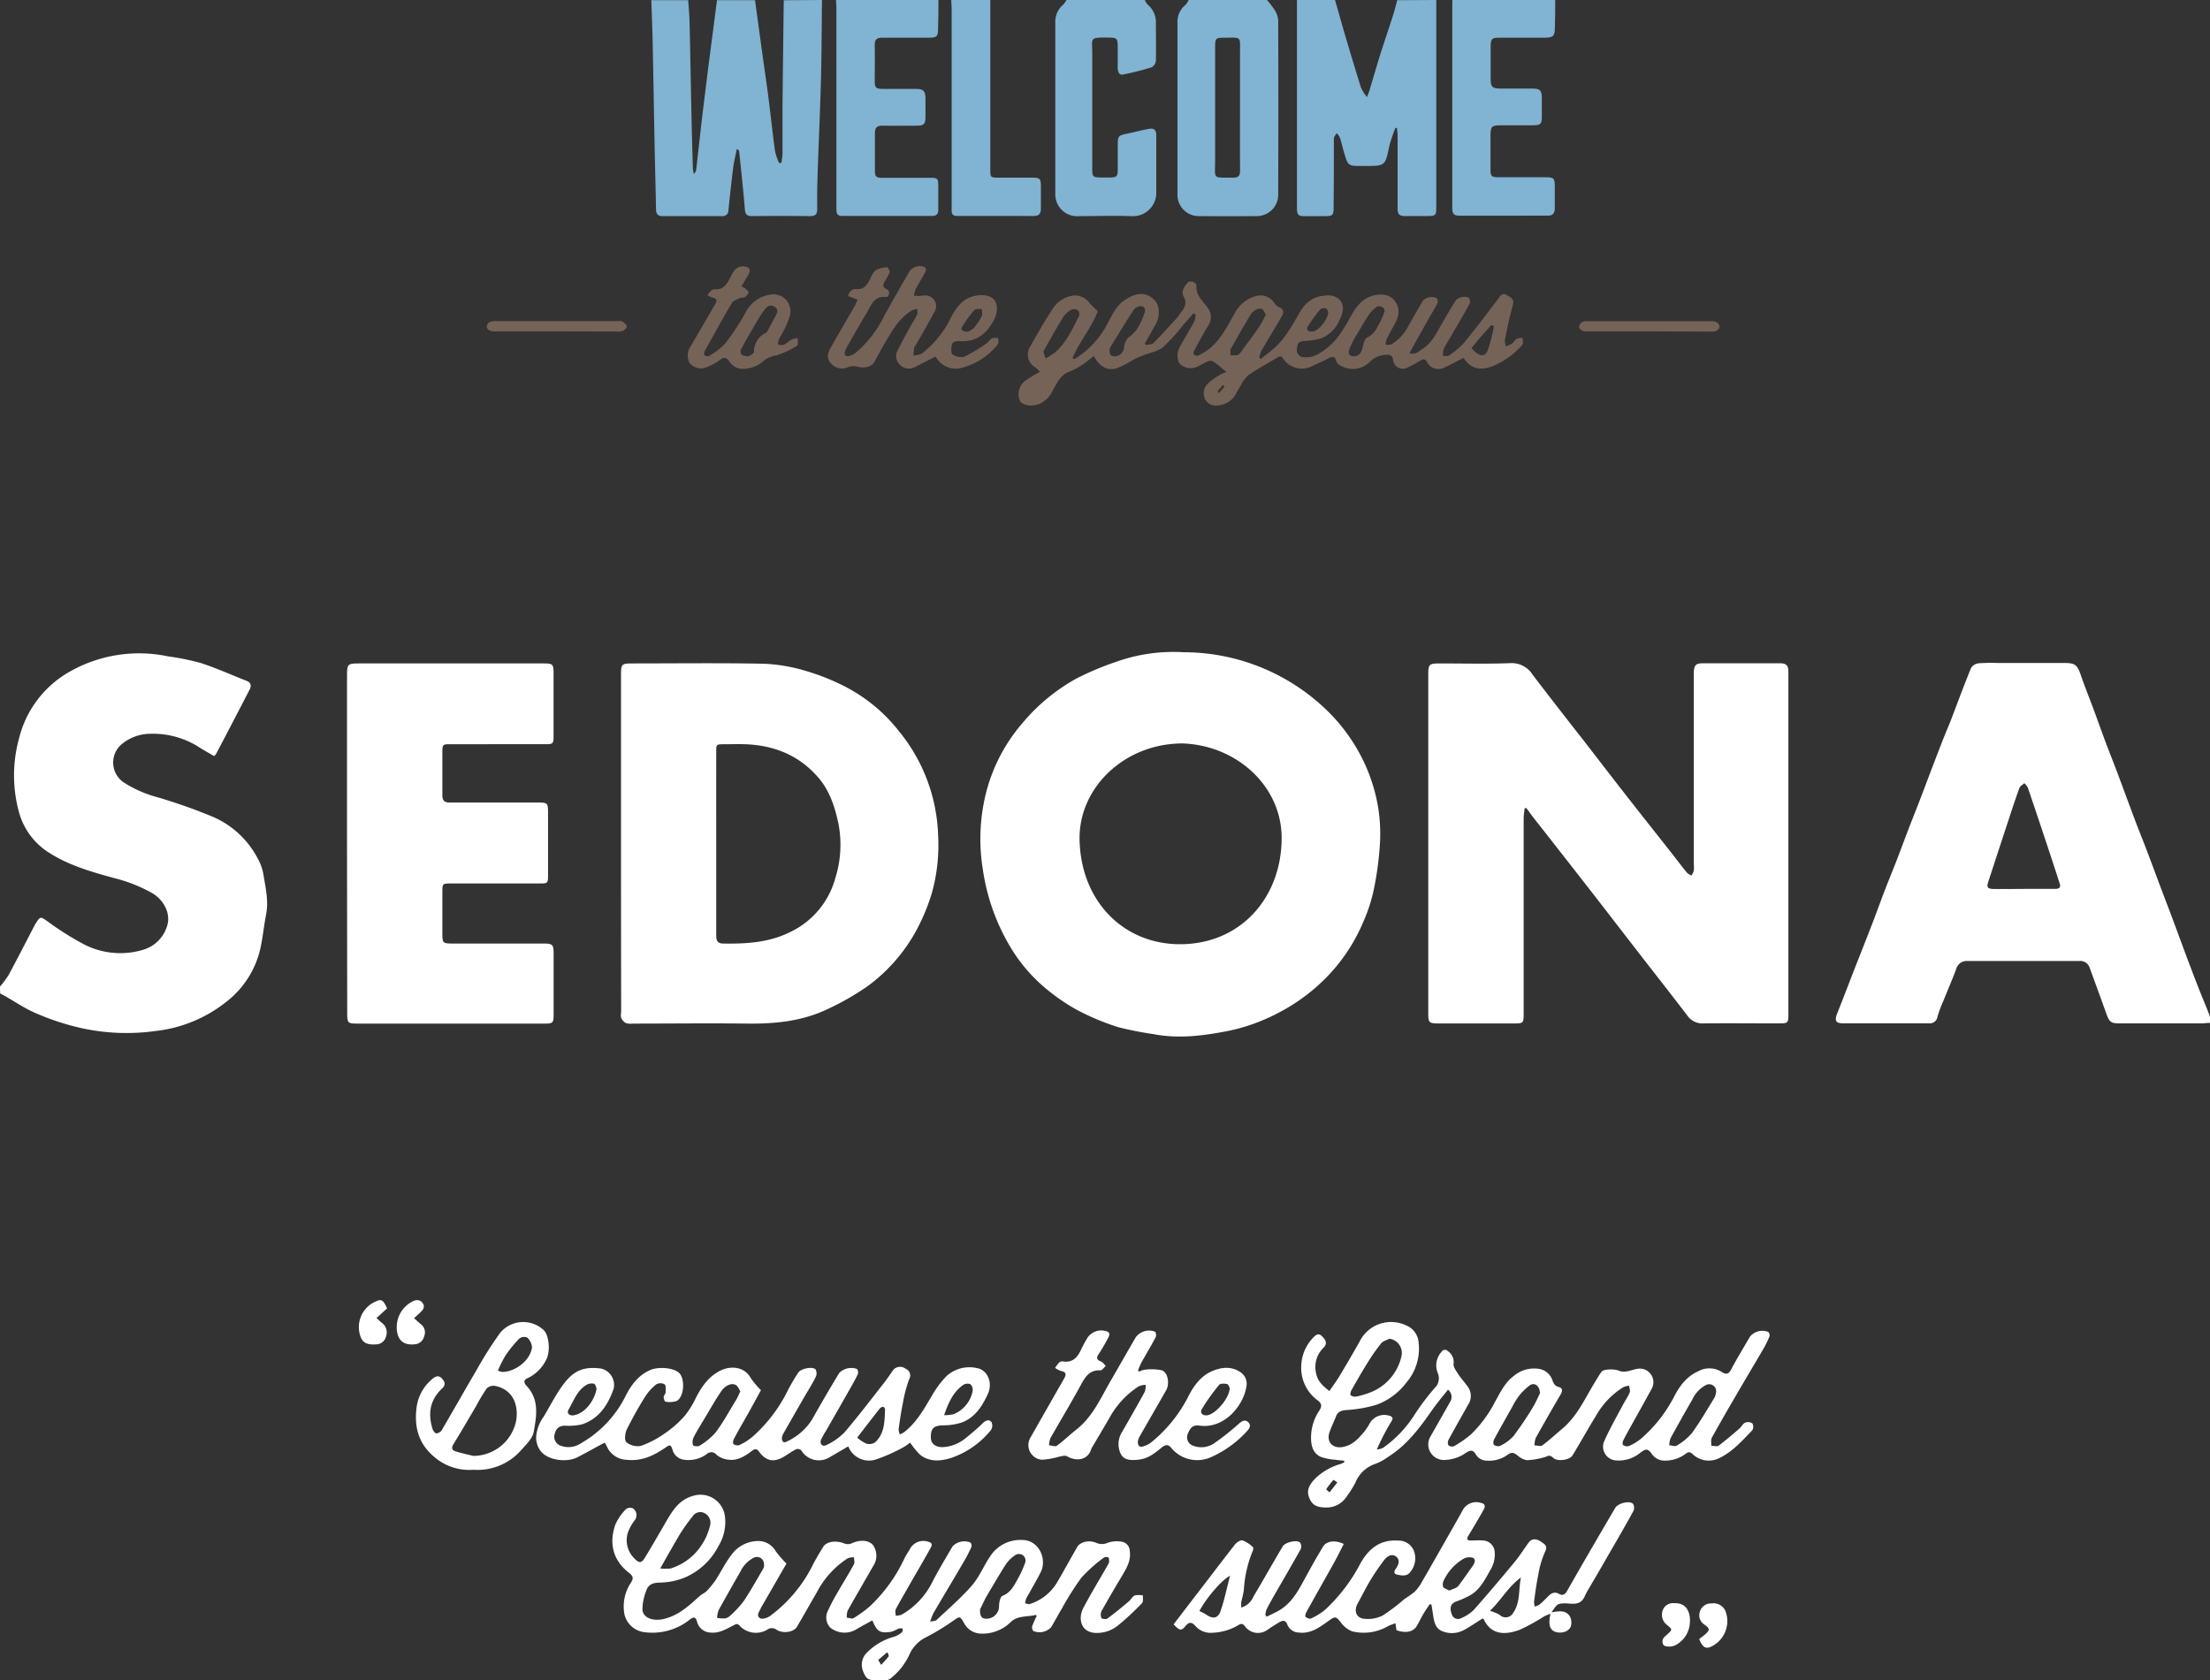 <svg xmlns="http://www.w3.org/2000/svg" viewBox="0 0 460.07 349.92"><rect x="0" y="0" width="460.07" height="349.92" fill="#333333" stroke="none"/><defs><style>.cls-1{fill:#fff;}.cls-2{fill:#81b3d2;}.cls-3{fill:#766357;}</style></defs><title>Ресурс 1</title><g id="Слой_2" data-name="Слой 2"><g id="Слой_1-2" data-name="Слой 1"><path class="cls-1" d="M0,205.44A20.35,20.35,0,0,0,1.81,203c1.85-3.43,3.62-6.9,5.42-10.36a3.48,3.48,0,0,1,.18-.31c1-1.57,1-1.49,2.53-.44a60.67,60.67,0,0,0,7.55,4.76,16.47,16.47,0,0,0,12.12,1.18,7.36,7.36,0,0,0,5.22-5.16c.7-2.39-.64-5.19-3.11-6.67a31.89,31.89,0,0,0-8.07-3.18c-4.52-1.25-9.08-2.54-13.1-5.05a14.43,14.43,0,0,1-6.59-8.62,28.93,28.93,0,0,1,0-15.37A22,22,0,0,1,14.27,140,29.28,29.28,0,0,1,35,136.68a51.76,51.76,0,0,1,6.79,1.38c3.24,1.06,6.37,2.47,9.55,3.72,1,.38,1,1.13.6,1.86-2.31,4.49-4.66,9-7,13.44-.05.1-.17.16-.38.36-.95-.56-1.94-1.11-2.91-1.71a17.83,17.83,0,0,0-10.41-2.93A9.35,9.35,0,0,0,25.3,155a5,5,0,0,0,.37,7.87A24.7,24.7,0,0,0,32.73,166a113.47,113.47,0,0,1,11.8,4.18,19.07,19.07,0,0,1,9.2,8.74,10.19,10.19,0,0,1,1.08,3c.44,2.82,1.16,5.63.58,8.54-.49,2.5-.7,5.06-1.3,7.53a19.5,19.5,0,0,1-7.15,10.76,28.68,28.68,0,0,1-14.55,5.94,43.72,43.72,0,0,1-15.14-.53A52.76,52.76,0,0,1,7,210.78c-2.05-.93-3.95-2.22-5.91-3.34-.34-.2-.7-.37-1.05-.56Q0,206.16,0,205.44Z"/><path class="cls-2" d="M171.12,0c-.07,5.48-.07,11-.21,16.43-.17,6.58-.48,13.16-.7,19.74-.08,2.44-.12,4.88-.08,7.32,0,1.17-.42,1.52-1.55,1.51q-6-.07-12,0c-1.06,0-1.43-.33-1.52-1.43-.32-4-.77-8-1.18-12,0-.18-.13-.34-.5-.54-.25,1.28-.58,2.56-.74,3.85q-.56,4.45-1,8.91A1.17,1.17,0,0,1,150.34,45q-6.24,0-12.48,0c-.87,0-1.27-.44-1.29-1.35-.08-4.51-.21-9-.3-13.54-.14-6.91-.24-13.83-.39-20.74-.06-3.11-.19-6.22-.29-9.33h7.68c.1,1.51.24,3,.28,4.53.15,6.31.25,12.61.39,18.92q.12,5.75.3,11.5a8.6,8.6,0,0,0,.2,1.21,1.31,1.31,0,0,0,.49-.88c.45-3.89.87-7.78,1.33-11.67.32-2.73.69-5.46,1-8.19l2-15.42h7.92q.7,5.1,1.39,10.2c.47,3.43,1,6.86,1.43,10.3.47,3.64.84,7.29,1.34,10.92a13.41,13.41,0,0,0,.86,2.52l.49-.11c.07-.7.21-1.39.21-2.09,0-3.19,0-6.39,0-9.58.07-7.38.17-14.77.26-22.15Z"/><path class="cls-2" d="M299,0c0,2.36,0,4.72,0,7.08q0,18,0,36c0,1.78-.1,1.89-1.9,1.91-1.56,0-3.12,0-4.68,0-1.09,0-1.48-.42-1.47-1.5,0-5,0-10.08,0-15.12,0-.57-.08-1.15-.13-1.72l-.33,0a31.12,31.12,0,0,0-1.27,3.75c-.86,4.15-.82,4.16-5,4.16h-.72c-2.83,0-2.85,0-3.65-2.62-.33-1.06-.55-2.16-.89-3.22a4.1,4.1,0,0,0-.69-1c-.21.38-.59.75-.59,1.13,0,4.6,0,9.2-.05,13.8,0,2.34,0,2.36-2.33,2.36-1.28,0-2.56,0-3.84,0S270,44.56,270,43.43c0-7.64,0-15.28,0-22.92Q270,10.26,270,0h7.92c.67,2.32,1.32,4.65,2,7,1.12,3.77,2.24,7.54,3.42,11.29a9.7,9.7,0,0,0,1.23,1.92c.27-.7.4-1,.49-1.28.77-2.55,1.5-5.11,2.3-7.66.86-2.72,1.79-5.42,2.66-8.14.33-1,.57-2.06.85-3.09Z"/><path class="cls-2" d="M263.76,0a19.48,19.48,0,0,1,1.63,2.14,4.5,4.5,0,0,1,.7,2.09q.06,18.1,0,36.21A4.44,4.44,0,0,1,261.55,45q-5.93.06-11.87,0a4.43,4.43,0,0,1-4.56-4.64c0-11.87,0-23.74,0-35.61A4.5,4.5,0,0,1,246.82,1a3.82,3.82,0,0,0,.62-1Zm-5.62,22.44c0-3.76,0-7.52,0-11.28s.42-3.29-3.35-3.31c-1.68,0-1.83.16-1.83,1.88,0,7.88,0,15.76,0,23.63,0,4.14-.64,3.56,3.74,3.64,1.11,0,1.46-.42,1.45-1.49C258.12,31.16,258.14,26.8,258.14,22.44Z"/><path class="cls-2" d="M238.32,0a3.63,3.63,0,0,0,.59.95,4.73,4.73,0,0,1,1.72,3.69c0,2.68.06,5.36,0,8a1.76,1.76,0,0,1-.86,1.36,55.57,55.57,0,0,1-6,1.52c-.89.17-1.07-.71-1.09-1.4,0-1.52,0-3,0-4.56s-.3-1.71-1.67-1.73c-4.42-.06-3.61,0-3.63,3.46,0,8,0,15.92,0,23.87,0,1.62.14,1.76,1.77,1.8.64,0,1.28,0,1.92,0,1.39,0,1.61-.25,1.62-1.61,0-1.8,0-3.6,0-5.4,0-1.61.25-1.77,1.83-2.09s3-.73,4.55-1c1.18-.23,1.64.17,1.64,1.39q0,5.88,0,11.76a4.86,4.86,0,0,1-5.2,5c-3.63-.14-7.28,0-10.92,0a4.54,4.54,0,0,1-4.9-4.73q0-17.76,0-35.51A4.63,4.63,0,0,1,221.35.95,4.12,4.12,0,0,0,222,0Z"/><path class="cls-2" d="M195.36,0c0,2,0,4-.08,6,0,1.62-.28,1.85-1.91,1.85-3.24,0-6.48,0-9.71,0-1.13,0-1.58.37-1.56,1.53.05,2.48,0,5,0,7.44,0,1.46.23,1.68,1.66,1.69,2.32,0,4.64,0,7,0,1.42,0,1.88.46,1.9,1.86s0,2.72,0,4.08-.35,1.71-1.71,1.72c-2.44,0-4.88.05-7.31,0-1.13,0-1.5.47-1.5,1.49,0,2.72,0,5.44,0,8.15,0,1,.48,1.22,1.35,1.21,3.4,0,6.8,0,10.19,0,1.5,0,1.64.15,1.65,1.65,0,1.68,0,3.36,0,5,0,.92-.38,1.3-1.29,1.3q-9.35,0-18.71,0c-1.09,0-1.22-.6-1.21-1.47,0-5.2,0-10.39,0-15.59q0-13.19,0-26.38c0-.52-.06-1-.09-1.55Z"/><path class="cls-2" d="M323.76,0c0,1.92,0,3.84-.07,5.76,0,1.75-.38,2.09-2.14,2.09-3.12,0-6.24,0-9.36,0-1.65,0-1.86.24-1.87,1.87q0,3.36,0,6.72c0,1.68.34,2,2.05,2,2.2,0,4.4,0,6.6,0,1.68,0,2,.38,2,2.06q0,1.92,0,3.84c0,1.47-.25,1.74-1.75,1.75-2.28,0-4.56,0-6.84,0-1.83,0-2.08.26-2.09,2.08q0,3.54,0,7.08c0,1.45.17,1.64,1.66,1.66,3.24,0,6.48,0,9.72,0,1.83,0,2,.17,2,2,0,1.48,0,3,0,4.44,0,1.06-.4,1.56-1.47,1.56H303.77c-.95,0-1.45-.33-1.44-1.42q0-21.48,0-43c0-.2,0-.4.06-.6Z"/><path class="cls-2" d="M206.16,0q0,8.87,0,17.75t0,17.51c0,1.69,0,1.73,1.77,1.73,2.36,0,4.72,0,7.08,0,1.44,0,1.68.26,1.68,1.68,0,1.6,0,3.2,0,4.8,0,1-.4,1.5-1.4,1.5H199.19c-.75,0-1.1-.35-1.08-1.1,0-.4,0-.8,0-1.2q0-20.51,0-41c0-.56-.07-1.11-.1-1.67Z"/><path class="cls-1" d="M317.38,168.35c-.07.73-.19,1.45-.19,2.18q0,20.16,0,40.31c0,2.28,0,2.28-2.22,2.28H299.47c-2,0-2.14-.18-2.14-2.09q0-35.21,0-70.43c0-2.3.14-2.44,2.44-2.45,4.88,0,9.76.13,14.63-.06a5.15,5.15,0,0,1,4.67,2.43c3.48,4.57,7,9.08,10.55,13.61,2.91,3.75,5.79,7.52,8.71,11.25,3.06,3.93,6.16,7.82,9.24,11.74,1.21,1.53,2.38,3.09,3.61,4.61a3.43,3.43,0,0,0,.94.59,4.18,4.18,0,0,0,.49-1,6.51,6.51,0,0,0,0-1.32q0-19.2,0-38.39c0-.56,0-1.12,0-1.68.1-1.47.45-1.81,1.93-1.81,5.36,0,10.72,0,16.08,0,1.22,0,1.67.5,1.68,1.61,0,.48,0,1,0,1.44q0,34.85,0,69.71c0,2.21,0,2.23-2.2,2.23-5.16,0-10.32-.06-15.48,0a3.83,3.83,0,0,1-3.41-1.71c-3.54-4.62-7.14-9.2-10.7-13.8-3.15-4.06-6.28-8.15-9.44-12.2q-5.77-7.41-11.57-14.79c-.61-.78-1.18-1.58-1.77-2.37Z"/><path class="cls-1" d="M246.39,135.82a42.87,42.87,0,0,1,31,13.27,37.59,37.59,0,0,1,6,8.48,36,36,0,0,1,3.52,10.63,35,35,0,0,1,.35,7.64A67,67,0,0,1,286,185.2a33.81,33.81,0,0,1-2.21,6.8,36.94,36.94,0,0,1-6.4,10.18,39.27,39.27,0,0,1-11.79,9,38.85,38.85,0,0,1-9.89,3.49c-5.13,1-10.34,1.7-15.59.67a68,68,0,0,1-7.49-1.49,51.75,51.75,0,0,1-8.24-3.45,40.61,40.61,0,0,1-6.23-4.19,33.77,33.77,0,0,1-8.11-9.49,43.63,43.63,0,0,1-5.45-15.7,39.5,39.5,0,0,1,.69-16,35.56,35.56,0,0,1,7.43-14.29A39.67,39.67,0,0,1,224,141.34a61.13,61.13,0,0,1,8.34-3.52A35.37,35.37,0,0,1,246.39,135.82Zm-.76,19c-11.64.25-21,9.18-20.89,19.88.19,13,9.22,22,21.07,21.92,12.46-.07,21-9.7,21-22.16C266.78,163.47,257.08,154.91,245.63,154.8Z"/><path class="cls-1" d="M129.28,175.59q0-17.45,0-34.91c0-2.46.07-2.53,2.58-2.53,9.12,0,18.24-.12,27.35.07a35.23,35.23,0,0,1,8.67,1.53,45.57,45.57,0,0,1,7.84,3.12,33.94,33.94,0,0,1,11.37,9.33,36,36,0,0,1,8.21,21.87A37,37,0,0,1,194,185.93a41.5,41.5,0,0,1-3.52,8.32,35.27,35.27,0,0,1-9.84,11.09,54.82,54.82,0,0,1-8.14,4.69c-5.32,2.6-11,3.19-16.9,3.12-7.92-.1-15.83,0-23.75,0a3.94,3.94,0,0,1-1.54-.1,2.33,2.33,0,0,1-1-1.1,3,3,0,0,1,0-1.18Q129.28,193.16,129.28,175.59Zm19.82-.07q0,9.6,0,19.2c0,1,.17,1.74,1.41,1.76,4.78.08,9.48-.18,13.9-2.35a17.53,17.53,0,0,0,9.48-11.26,23.17,23.17,0,0,0,.65-11.37c-.73-3.41-1.76-6.66-4-9.36-4-4.77-9.22-6.92-15.33-7.16-1.52-.06-3,0-4.56,0s-1.55.09-1.55,1.59Q149.09,166,149.1,175.52Z"/><path class="cls-1" d="M460.07,213c-.69,0-1.27.11-1.86.11H441.53c-2.14,0-2.38-.19-3.1-2.19q-1.67-4.66-3.38-9.31a2.07,2.07,0,0,0-2.18-1.5q-11.64,0-23.28,0a2.29,2.29,0,0,0-2.38,1.75c-.82,2.2-1.76,4.35-2.63,6.52a26.92,26.92,0,0,0-1.25,3.35,1.6,1.6,0,0,1-1.79,1.36H383.67c-1.51,0-1.79-.54-1.23-2,1.31-3.29,2.57-6.6,3.85-9.9,1.19-3,2.4-6.07,3.57-9.11.82-2.12,1.58-4.26,2.39-6.38s1.65-4.14,2.46-6.21,1.68-4.47,2.54-6.7,1.63-4.15,2.43-6.22c.87-2.26,1.72-4.54,2.58-6.8.77-2,1.53-4,2.32-6,.48-1.22,1-2.42,1.49-3.65,1.41-3.67,2.76-7.37,4.25-11a2.16,2.16,0,0,1,1.57-1,39.15,39.15,0,0,1,4.07-.06h13.92c2.1,0,2.59.45,3.28,2.48.84,2.44,1.81,4.84,2.71,7.26.82,2.2,1.59,4.42,2.42,6.62s1.61,4.16,2.4,6.24c1.23,3.28,2.43,6.57,3.66,9.84.8,2.12,1.65,4.22,2.46,6.33s1.6,4.25,2.39,6.37c.88,2.35,1.77,4.69,2.65,7,1.17,3.13,2.32,6.27,3.49,9.4.8,2.12,1.6,4.24,2.43,6.35.73,1.85,1.51,3.67,2.22,5.52A5,5,0,0,1,460.07,213Zm-38.81-27.9H422c1.88,0,3.75,0,5.63,0,.65,0,1.51,0,1.15-1.13q-1.38-4.26-2.79-8.51c-1.27-3.81-2.54-7.63-3.84-11.43a3.71,3.71,0,0,0-.73-.94c-.33.31-.82.56-1,.94-.75,2-1.43,4.12-2.12,6.2-1.46,4.42-2.9,8.85-4.35,13.27-.43,1.29-.24,1.6,1.18,1.62C417.19,185.13,419.22,185.11,421.26,185.11Z"/><path class="cls-1" d="M72.24,175.77q0-17.58,0-35.15c0-2.31.16-2.47,2.43-2.47H113.3c1.73,0,1.93.19,1.94,1.92q0,6.66,0,13.32c0,1.43-.14,1.58-1.59,1.58H93.86c-1.73,0-1.77,0-1.77,1.73,0,3,0,5.92,0,8.88,0,1.14.41,1.55,1.55,1.54,6.2,0,12.4,0,18.59,0,1.69,0,1.85.15,1.86,1.84q0,6.72,0,13.44c0,1.47-.1,1.57-1.56,1.57H93.92c-1.81,0-1.83,0-1.83,1.79q0,4.32,0,8.64c0,2,.12,2.08,2.13,2.08H113.3c1.7,0,1.94.24,1.95,1.94q0,6.48,0,13c0,1.54-.19,1.73-1.73,1.73H74.28c-1.87,0-2-.2-2-2.07Q72.24,193.41,72.24,175.77Z"/><path class="cls-1" d="M163.72,325.6l-5.22,9.06s-.06.06-.07.1c-.25.75-1.14,1.61-.2,2.21.43.28,1.56-.06,2.1-.48a29.59,29.59,0,0,0,8.73-10.32c.68-1.39,1.49-2.73,2.3-4.05.7-1.15,2.71-1.4,4.38-.72a2.11,2.11,0,0,0,1.52,0c1.71-.8,3.47-.74,4.45.3a3.85,3.85,0,0,1,.08,4.39c-1.78,3.11-3.59,6.2-5.34,9.33a4,4,0,0,0-.17,1.45c.48,0,1.08.29,1.4.09a25,25,0,0,0,3.35-2.42,32.4,32.4,0,0,0,7.24-10c.33-.64.71-1.24,1.09-1.85a3.14,3.14,0,0,1,3.9-1.63c1,.21.71.87.42,1.38-1.36,2.44-2.77,4.84-4.16,7.26-1,1.8-2.09,3.58-3.05,5.42-.18.35,0,.89,0,1.34a3.87,3.87,0,0,0,1.21-.22,16,16,0,0,0,6.44-6.87c1.29-2.5,2.76-4.92,4.18-7.36a3.37,3.37,0,0,1,3.71-.8,1,1,0,0,1,.23.89,32.48,32.48,0,0,1-1.58,3.07c-2.11,3.61-4.26,7.19-6.37,10.8a12.31,12.31,0,0,0-.65,1.73c.61-.15,1.09-.13,1.33-.36,2.49-2.35,5.11-4.6,7.35-7.17,1.54-1.78,2.46-4.08,3.79-6.06a7.48,7.48,0,0,1,6.71-3.43c3.4,0,5.24,3.92,3.82,6.73-.94,1.84-2,3.63-3,5.45a4,4,0,0,0-.24,1c.32.06.69.25,1,.15a10.16,10.16,0,0,0,5.6-4.4c1.46-2.46,2.82-5,4.25-7.46.62-1.07,2.39-1.51,3.91-.9a2.94,2.94,0,0,0,2.47,0,5.94,5.94,0,0,1,3-.19,2,2,0,0,1,1.56,1.9c.28,1.89-.55,3.41-1.46,4.93-1.5,2.53-3,5.06-4.43,7.63a1.75,1.75,0,0,0,0,1.42c.1.2,1,.3,1.23.1,1.52-1.12,3-2.33,4.44-3.55.45-.38.74-1,1.24-1.26a4.46,4.46,0,0,1,1.73,0c-.05.54.1,1.29-.2,1.6a55.06,55.06,0,0,1-4.89,4.56,7,7,0,0,1-4.52,1.65c-3.49,0-3.89-3.14-2.82-5.18,1.61-3.06,3.41-6,5.12-9a1.62,1.62,0,0,0,.26-.66c0-.3,0-.79-.14-.87a1.07,1.07,0,0,0-1,.06,31.64,31.64,0,0,0-4.6,4.1,58.85,58.85,0,0,0-4.07,6.43c-.78,1.29-1.48,2.64-2.26,3.93a3.31,3.31,0,0,1-3.7.78,1.14,1.14,0,0,1-.24-1,19.62,19.62,0,0,1,.94-2.12c-.1-.12-.17-.24-.2-.23-1.72.45-3.67.1-5.13,1.41a8.31,8.31,0,0,1-6.26,2.49A4.08,4.08,0,0,1,200.7,338c-.91-1.57-.87-1.46-2.45-.37a47,47,0,0,1-5.81,3.48,7.34,7.34,0,0,0-3.14,3.47,13.3,13.3,0,0,1-4,5,1.88,1.88,0,0,1-.84.32c-.56.05-1.12,0-1.68,0-2.11,0-2.44-.2-3.15-2a3.54,3.54,0,0,1,.94-3.86,12.49,12.49,0,0,1,5.63-3.23,5,5,0,0,0,1.53-.88c.18-.14.16-.53.23-.81a3,3,0,0,0-.87,0,9.75,9.75,0,0,1-1.49.66c-2.43.39-3,0-4-2.35-1.2.66-2.4,1.29-3.58,2a4.74,4.74,0,0,1-5.21-.53,3.09,3.09,0,0,1-.41-3.58,39,39,0,0,1,2.07-3.9c1.09-1.9,2.25-3.76,3.3-5.68.21-.38,0-1,0-1.46a3.56,3.56,0,0,0-1.29.21,18.75,18.75,0,0,0-6.39,7c-1.39,2.42-2.77,4.85-4.18,7.26-.66,1.12-2.84,1.49-4.23.64a1.61,1.61,0,0,0-2,0,4.64,4.64,0,0,1-5.73-.88c-.45-.52-.73-.31-1.21-.07-1.52.77-3,1.71-4.82,1.52a3,3,0,0,1-2.83-2.32c-.29-.94-.68-1-1.44-.42a12.48,12.48,0,0,1-9.88,2.6,4.86,4.86,0,0,1-3.76-3.58,8.9,8.9,0,0,1,1.32-6.65c.5-.81.59-1.29-.3-2-3.42-2.6-4.31-6.2-2.92-10.14a10.91,10.91,0,0,1,2.22-3.21,1.47,1.47,0,0,1,1.44-.14,1.71,1.71,0,0,1,.39,2.43,9.68,9.68,0,0,0-1.43,2.56,5.29,5.29,0,0,0,1.41,5.51c.91.94,1.42.91,2.1-.21,1.63-2.68,3.19-5.41,4.77-8.12,1.27-2.17,2.71-4.1,5.35-4.8a5.13,5.13,0,0,1,6.55,4.23,9.66,9.66,0,0,1-1.32,6.21,14.16,14.16,0,0,1-6.89,6.53,14.49,14.49,0,0,1-5.11,1.11c-1.51,0-2.63.28-3.08,1.76a10.92,10.92,0,0,0-.77,3.89c.14,1.66,2.08,2.37,4.08,2,3.25-.62,5.51-2.74,7.82-4.84.43-.39,1-.61,1.43-1A18.67,18.67,0,0,0,149,329c1.1-1.71,2-3.57,3.22-5.16a6.93,6.93,0,0,1,5.38-2.94,4.15,4.15,0,0,1,3.87,2.1A25.33,25.33,0,0,0,163.72,325.6Zm-26.29,1a8,8,0,0,0,2.23,0,12.06,12.06,0,0,0,5-3.1,12.89,12.89,0,0,0,3.16-5.81,2.25,2.25,0,0,0-1.1-2.57,1.88,1.88,0,0,0-2.48.57,39.62,39.62,0,0,0-2.69,3.76C140.2,321.72,138.92,324,137.43,326.64Zm66.6,8.53c-.07,1.55.41,2,1.49,1.94a2.61,2.61,0,0,0,2.46-2.66c0-.74.26-1.92.72-2.1,1.63-.64,2.33-2,3.07-3.33a22.5,22.5,0,0,0,1.64-3.55,1.37,1.37,0,0,0-2.08-1.58,7,7,0,0,0-2,2c-1.39,2.17-2.67,4.41-4,6.65C204.79,333.48,204.34,334.53,204,335.16Zm-45-9.23a1.47,1.47,0,0,0-2.16-1.5,6.26,6.26,0,0,0-2.75,2.89q-2.31,4-4.52,8a5.55,5.55,0,0,0-.32,1.62,7.61,7.61,0,0,0,1.66.1,2.19,2.19,0,0,0,1.13-.62,21.57,21.57,0,0,0,2.81-3.06c1.43-2.15,2.67-4.42,4-6.65A2.37,2.37,0,0,0,159.08,325.93Zm23.76,19.72.65,1.07c.52-.58,1.08-1.14,1.55-1.76.1-.14-.11-.52-.19-.78a.25.25,0,0,0-.22,0C184,344.64,183.47,345.12,182.84,345.65Z"/><path class="cls-1" d="M301.44,289.38c-1.14,1.45-2.25,2.74-3.22,4.13-2.59,3.71-5.24,7.34-9.15,9.8a11.39,11.39,0,0,1-2.7,1.5,6.8,6.8,0,0,0-4.21,3.94,22.9,22.9,0,0,1-1.9,3,4.93,4.93,0,0,1-4.17,2.17c-2,0-3-.53-3.59-2.16s.26-2.74,1.2-3.78a12.42,12.42,0,0,1,5.29-3.1c.29-.1.57-.24.85-.36v-.34c-.58-.06-1.15-.1-1.72-.19a12.61,12.61,0,0,1-3.1-.59c-1.59-.7-2.06-2.15-2.09-3.86a10.07,10.07,0,0,1,1.69-5.76c.52-.82.67-1.41-.25-2.13a8.41,8.41,0,0,1-3.45-7.71,8.79,8.79,0,0,1,2.65-5.59c.41-.44,1-.74,1.57-.16,1,.94,1.17,1.66.38,2.46a5.59,5.59,0,0,0-1.52,5.39c.32,1.59,1.37,2.55,2.75,3.63.73-1.08,1.48-2.08,2.12-3.15q2.15-3.58,4.2-7.22a7.3,7.3,0,0,1,9.64-3.31,4.14,4.14,0,0,1,2.57,3.24,10.85,10.85,0,0,1-2.52,8.69,13.66,13.66,0,0,1-6.14,4.58,27.2,27.2,0,0,1-6.31,1.12c-1,.1-1.76.26-2.16,1.27s-1,2.25-1.4,3.42c-.65,2,.75,3.4,2.82,3s3.19-1.74,4.4-3.13a14.29,14.29,0,0,0,1.3-2,3.51,3.51,0,0,1,4.2-1.29c.63.31.44.68.15,1.16a49.57,49.57,0,0,0-3,5.78,3.58,3.58,0,0,0,1.3-.34,24.12,24.12,0,0,0,6.48-6.78,49.44,49.44,0,0,1,4.31-5.72,2.76,2.76,0,0,0,.63-3,4.2,4.2,0,0,1,.75-4.49.82.82,0,0,1,1.33-.14A2.75,2.75,0,0,1,302.6,284c-.08.61.47,1.36.87,2,.64,1,1.43,1.82,2.09,2.76a3.27,3.27,0,0,1,.09,3.72c-1.37,2.43-2.75,4.85-4.08,7.3a1.33,1.33,0,0,0-.05,1.17,1.21,1.21,0,0,0,1.16.21,23.56,23.56,0,0,0,3.5-2.43,25.88,25.88,0,0,0,5.08-6.88c1.07-1.89,2-3.92,3.83-5.29a6.53,6.53,0,0,1,5.23-1.52,3.52,3.52,0,0,1,2.83,2.31c.26.73.52,1.27,1.36,1.48s.77.86.4,1.5c-1.75,3-3.51,6.06-5.21,9.12a4.71,4.71,0,0,0-.26,1.53c.56,0,1.29.27,1.64,0,1.43-1.06,2.74-2.29,4.11-3.43,3.24-2.71,4.84-6.54,7-10,.39-.65.77-1.31,1.22-1.91s2.8-.61,3.73-.16a2.71,2.71,0,0,0,1.5.09c.81-.13,1.59-.45,2.41-.56a2.83,2.83,0,0,1,2.72,4.31c-1.29,2.38-2.62,4.73-3.93,7.09-.64,1.15-1.29,2.29-1.88,3.46-.15.3-.25.9-.1,1a1.43,1.43,0,0,0,1.18.27,10.55,10.55,0,0,0,2.63-1.59,29.39,29.39,0,0,0,6.71-8.47c1.15-2.28,2.62-4.39,5.11-5.51a4.76,4.76,0,0,1,4.88.09c.8.52,1.43.65,2-.46,1.22-2.32,2.6-4.56,3.91-6.83a3.29,3.29,0,0,1,3.84-1,1,1,0,0,1,.26.89,23.43,23.43,0,0,1-1.37,2.77c-1.82,3.13-3.69,6.23-5.51,9.36s-3.48,6-5.14,9c-.24.44-.09,1.11-.11,1.67.51,0,1.17.2,1.5,0,1.52-1.14,3-2.39,4.4-3.63.42-.36.69-1,1.16-1.18a1.64,1.64,0,0,1,1.48.13,1.46,1.46,0,0,1,0,1.45c-2.13,2.2-4.15,4.53-7,5.86a4.88,4.88,0,0,1-5.4-.86c-.49-.47-.79-.58-1.4-.16a7,7,0,0,1-4.34,1.48,3.14,3.14,0,0,1-2.69-1.26c-.91-1.3-1.26-1.28-2.52-.35a7,7,0,0,1-4.88,1.58,2.87,2.87,0,0,1-2.65-3.9c1.12-2.54,2.51-5,3.81-7.42.5-1,1.12-1.84,1.54-2.82.17-.39-.07-1-.12-1.43a4.53,4.53,0,0,0-1.18.3,16.61,16.61,0,0,0-5.73,6c-1.68,2.7-3.2,5.49-4.86,8.2-.6,1-3.14,1.36-4,.55s-1.14-.34-1.81-.16a16.07,16.07,0,0,1-3.69.63,3.62,3.62,0,0,1-1.84-.91c-.67-.48-1.16-.94-2.08-.29a6.6,6.6,0,0,1-4.39,1.29,2.68,2.68,0,0,1-2.37-1.36c-.56-1-1.22-.78-2-.28A8,8,0,0,1,301,304a3.25,3.25,0,0,1-3.18-1.51,3.2,3.2,0,0,1,0-3.41c1.33-2.36,2.68-4.7,4-7.06A1.93,1.93,0,0,0,301.44,289.38Zm-12.19-10.61c-.58.3-1.32.47-1.7.93a39.35,39.35,0,0,0-2.81,4c-1.18,1.89-2.29,3.82-3.39,5.76-.18.31-.32.94-.17,1.08a1.57,1.57,0,0,0,1.18.27,16.14,16.14,0,0,0,2.41-.68,10.53,10.53,0,0,0,7-7.8A3,3,0,0,0,289.25,278.77Zm68,11.12a1.45,1.45,0,0,0-2.08-1.49,6.5,6.5,0,0,0-2.89,3.07q-2.31,4-4.5,8a5,5,0,0,0-.28,1.5c.53,0,1.2.29,1.55.06a12.08,12.08,0,0,0,3.17-2.62c1.72-2.37,3.19-4.93,4.73-7.43A3.53,3.53,0,0,0,357.24,289.89Zm-36.67.27c0-1.59-1.16-2.37-2.12-1.68a12.19,12.19,0,0,0-2.32,2.3,17.87,17.87,0,0,0-1.47,2.44c-1.23,2.17-2.46,4.35-3.65,6.54-.17.31-.2,1,0,1.12a1.41,1.41,0,0,0,1.25.21,9.14,9.14,0,0,0,2.76-2,68.22,68.22,0,0,0,4-5.91C319.66,292.15,320.15,291,320.57,290.16ZM278.4,308.7a8.51,8.51,0,0,0-.8-.54,21.38,21.38,0,0,0-1.52,1.95,4.62,4.62,0,0,0,.64.6s.08,0,.1,0Z"/><path class="cls-3" d="M248.41,65.25c-.75.87-1.5,1.75-2.26,2.62a36.13,36.13,0,0,1-4.09,4.46c-1.08.87-2.67,1.11-4,1.64-.71.28-1.42.57-2.1.92a18.2,18.2,0,0,1-3.67,1.86c-2.08.49-3.57-.69-4.58-2.62-.83.64-1.54,1.28-2.33,1.78a13.89,13.89,0,0,1-2.73,1.46c-1.91.68-2.58,2.38-3.48,3.91a5.53,5.53,0,0,1-3,2.91c-1.67.51-3.33.2-3.85-.73a3.51,3.51,0,0,1,1.32-4.32c.87-.61,1.81-1.11,2.87-1.74a11.79,11.79,0,0,0-1.06-.95,3.07,3.07,0,0,1-1.1-4.1c1.51-2.66,3-5.31,4.69-7.88a6.08,6.08,0,0,1,3.74-2.8,3.69,3.69,0,0,1,4,1.38c.46.56,1,1,1.75,1.76-1.2,3.31-3.81,6.25-5.28,9.82.29.07.43.15.5.11a18.77,18.77,0,0,0,6.35-6.52c1.18-2,2-4.36,4-5.71,2.36-1.57,4.49-1.91,6.36.12,1,1.07,1,3.37.16,4.85s-1.51,2.68-2.27,4l.17.38c.55-.14,1.28-.09,1.62-.44,1.68-1.68,3.26-3.47,4.87-5.22.27-.29.46-.65.71-1,.82-1,1.5-2,.7-3.4-.59-1.06.08-2.1.81-2.94.47-.55,1.9-.09,1.84.67-.14,2,1.34,3.14,2.32,4.52a3.17,3.17,0,0,1,.1,3.79c-1,1.68-1.93,3.4-2.86,5.11-.13.25-.24.73-.12.84a1.07,1.07,0,0,0,.93.26A15.16,15.16,0,0,0,252,72.44c2.3-2,3.56-4.67,5.05-7.2a6.88,6.88,0,0,1,4.4-3.58,3.41,3.41,0,0,1,3.89,1.52,2.46,2.46,0,0,0,1,.84c1,.44.9,1.14.48,1.87-1.4,2.41-2.85,4.78-4.24,7.19a6.68,6.68,0,0,0-.44,1.39l.35.27c.87-.7,1.75-1.37,2.6-2.09,2.32-2,3.75-4.58,5.24-7.19,1-1.8,2.36-3.4,4.66-3.8,1.5-.26,3-.29,4,.9s.5,2.86-.19,4.18a6.86,6.86,0,0,1-3.74,3.71,14.47,14.47,0,0,1-3.37.54c-1.29.11-1.59.36-1.7,1.64a1.47,1.47,0,0,0,1.52,1.75c1.8.18,3.2-.73,4.56-1.76,2.4-1.81,3.79-4.33,5.21-6.88,1-1.77,2.16-3.43,4.31-4.1,1.82-.56,3.56-.36,4.55.77,1.22,1.39,1.34,2.91.36,4.76-.61,1.16-1.27,2.3-1.85,3.47a4.23,4.23,0,0,0-.21,1.16,3.2,3.2,0,0,0,1.23-.11A9.2,9.2,0,0,0,293.12,68q1.53-2.7,3.1-5.39a2.45,2.45,0,0,1,2.91-.48,1.2,1.2,0,0,1,.07,1.11c-.82,1.54-1.73,3-2.59,4.56-1.05,1.86-2.08,3.73-3.2,5.73,1.36.45,2-.45,2.8-.94,1.94-1.24,2.84-3.29,3.95-5.18.94-1.61,1.88-3.24,2.87-4.82.43-.7,2.22-1.05,2.78-.53a1.29,1.29,0,0,1,.12,1.21c-1.43,2.58-2.93,5.12-4.41,7.67a12.41,12.41,0,0,0-1,1.78,5.09,5.09,0,0,0-.12,1.42c.45,0,1,.08,1.32-.15a16.55,16.55,0,0,0,3.07-2.63c2.54-3.12,5-6.34,7.4-9.54a1,1,0,0,1,1.54-.34c.67.45,1.58.68,1.22,2-.68,2.41-1.17,4.87-1.68,7.32a3.73,3.73,0,0,0,.23,1.32,6.84,6.84,0,0,0,1.24-.56c.38-.27.63-.76,1-1a3.68,3.68,0,0,1,1.24-.21c0,.49.18,1.16-.06,1.43a16.1,16.1,0,0,1-6.23,4.49c-2.53.93-4.52.58-6-1.75-1.39.7-2.67,1.4-4,2a2.61,2.61,0,0,1-3.49-.92c-.58-1.19-1.15-.72-1.87-.31a19.13,19.13,0,0,1-2.31,1.23,2,2,0,0,1-3-1.64c-.17-.77-.49-1-1.3-1a5,5,0,0,0-3.59,1.51,5,5,0,0,1-6.27.61,1.59,1.59,0,0,1-.68-.78c-.27-1.08-.77-1.07-1.64-.59-1.18.65-2.46,1.11-3.66,1.74a4.72,4.72,0,0,1-5.73-1.63c-.39-.66-.74-.61-1.35-.23-2,1.22-4,2.29-5.9,3.6a7.67,7.67,0,0,0-1.66,2.25c-.43.67-.79,1.38-1.19,2.07a4.69,4.69,0,0,1-4.21,2,2.39,2.39,0,0,1-2.08-1.56,2.83,2.83,0,0,1,.69-3A13.76,13.76,0,0,1,254.08,78a8.07,8.07,0,0,1,1.24-.53c-1-.84-1.87-1.6-2.8-2.24a1.44,1.44,0,0,0-1.13.05c-.77.32-1.48.77-2.23,1.11a3.19,3.19,0,0,1-3.62-.7,3.6,3.6,0,0,1,0-3.32c1-1.83,2.12-3.65,3.12-5.51a4.48,4.48,0,0,0,.24-1.39Zm-30.77,9.39a15.31,15.31,0,0,0,2-1.24c2.35-2.08,3.62-4.91,5-7.61a1.22,1.22,0,0,0-.23-1.16,1.41,1.41,0,0,0-1.27-.18,4.61,4.61,0,0,0-1.71,1.44c-1.46,2.36-2.84,4.77-4.17,7.21C217.18,73.39,217.5,73.95,217.64,74.64Zm69.13-10.87a8.54,8.54,0,0,0-1.63,1.52c-1.07,1.58-2,3.25-3,4.9a15.31,15.31,0,0,0-1.28,2.67c-.32,1,.33,1.5,1.32,1.3s1.31-1,1.51-1.9c.15-.7.4-1.75.89-1.95A4.54,4.54,0,0,0,286.78,68a15.76,15.76,0,0,0,1.4-3C288.4,64.36,288,63.78,286.77,63.77Zm-23.25,1.74c-.32-.47-.49-1-.85-1.18a1.59,1.59,0,0,0-1.22.18,2.72,2.72,0,0,0-1.07.94c-1.43,2.39-2.82,4.8-4.17,7.23-.19.35,0,.88-.06,1.32a8.81,8.81,0,0,0,1.43-.05,1.24,1.24,0,0,0,.64-.5c1.31-1.78,2.64-3.56,3.9-5.38A27.12,27.12,0,0,0,263.52,65.51Zm-31.73,8.68A2,2,0,0,0,234,72.37a3.33,3.33,0,0,1,.88-2.06c1.93-1.28,2.71-3.22,3.41-5.23.28-.81-.25-1.48-1-1.31a2.23,2.23,0,0,0-1.29.75c-1.66,2.56-3.24,5.16-4.83,7.76a2,2,0,0,0-.18.81C231,73.86,231.37,74.18,231.79,74.19ZM311,67.89l-.53-.18c-.71.79-1.44,1.56-2.14,2.36s-1.36,1.63-2,2.43c1.53,1.74,2.72,2,3.37.48A31.31,31.31,0,0,0,311,67.89Zm-34.53-3c-.08-.13-.2-.6-.43-.66a1.38,1.38,0,0,0-1.18.16,32.11,32.11,0,0,0-2.63,3.64c-.4.66.17,1.12,1.07,1C274.6,68.8,276.48,66.5,276.5,64.94ZM253.71,81.87c.46-.5.86-.93,1.23-1.37,0,0-.24-.23-.37-.35l-1.1,1.32A3.3,3.3,0,0,0,253.71,81.87Z"/><path class="cls-1" d="M125.88,300.4c-2,1.08-3.82,2.1-5.68,3.06-2.2,1.13-5.83.63-7.39-1a4.53,4.53,0,0,1-1.16-3.63,8.3,8.3,0,0,1,1.57-3.89c1.29-2.15,2.42-4.42,3.89-6.44,2.25-3.08,4.31-4,8-3.52a3.51,3.51,0,0,1,2.64,4.2c-1.17,3.34-3,6.22-6.57,7.42a12.32,12.32,0,0,1-3.56.28c-1.28,0-2,.63-2.24,2.22a2,2,0,0,0,1.49,2,4.66,4.66,0,0,0,4.14-.6,23.21,23.21,0,0,0,9.14-9.64c1.16-2.32,2.64-4.43,5.19-5.56,1.63-.72,4.71-.56,6,.56s1.15,5-.48,5.88a4.65,4.65,0,0,1-2.32.14c-.16,0-.39-.62-.38-.95s.39-.64.41-1c0-.58.1-1.43-.22-1.67a1.78,1.78,0,0,0-1.71,0,10.36,10.36,0,0,0-2.32,2.55,77.54,77.54,0,0,0-3.84,6.86c-.37.76-.52,2.28-.08,2.65a3.75,3.75,0,0,0,3,.77,20.13,20.13,0,0,0,5-2.61,22.53,22.53,0,0,0,4.11-3.61,18.45,18.45,0,0,0,2.38-3.84c1.23-2.38,2.7-4.48,5.22-5.69,2-.93,4.79-.83,6.16,1.59a18.79,18.79,0,0,0,2.14,2.56c-.85,1.55-1.79,3.29-2.75,5s-2,3.45-2.9,5.2c-.15.29-.23.9-.08,1a1.41,1.41,0,0,0,1.18.25,12.6,12.6,0,0,0,2.72-1.69,31.3,31.3,0,0,0,7.47-9.81,41.29,41.29,0,0,1,2.12-3.6c.52-.83,2.88-1.35,3.6-.7a1.72,1.72,0,0,1,.06,1.56c-.68,1.39-1.52,2.71-2.3,4.05q-2.21,3.83-4.4,7.67a2.41,2.41,0,0,0-.36,1c0,.69.3,1.16,1,.77a12.33,12.33,0,0,0,5.31-4.64c1.82-3.26,3.71-6.48,5.65-9.68a3.55,3.55,0,0,1,3.66-.81,1.15,1.15,0,0,1,.19,1.09c-.56,1.19-1.22,2.33-1.87,3.47-1.59,2.8-3.19,5.59-4.78,8.38a13.86,13.86,0,0,0-1,1.77c-.34.87.27,1.58,1.06,1.16a12.84,12.84,0,0,0,3.77-2.61c2.85-3.32,5.49-6.82,8.2-10.26.71-.91,1.35-1.88,2-2.8a1.88,1.88,0,0,1,2.58-.23,1.5,1.5,0,0,1,.74,2.15,27.34,27.34,0,0,0-1.32,5c-.37,1.8-.64,3.62-.89,5.44a3.13,3.13,0,0,0,.26,1.08,5.94,5.94,0,0,0,.89-.47c2.57-2,4.09-4.74,5.7-7.45a20.19,20.19,0,0,1,3.16-4.27,7.12,7.12,0,0,1,6.27-1.63c2.18.34,3.38,3,2.31,5.37-1.18,2.58-2.72,5-5.55,6a12.81,12.81,0,0,1-3.85.56c-1.87.06-2.51.63-2.48,2.53,0,1.3,1,2.07,2.59,2a8.16,8.16,0,0,0,4.69-1.9c1.23-1,2.45-2,3.6-3.15.61-.59,1.29-.74,1.75-.15a1.72,1.72,0,0,1-.11,1.64,18.19,18.19,0,0,1-8.31,5.82c-2.16.69-4.54.89-6.52-.73a16.71,16.71,0,0,1-2-2.47,11.65,11.65,0,0,1-1.45,1,35.65,35.65,0,0,1-5.51,2.46,4.64,4.64,0,0,1-5.92-2.67c-1.31.76-2.53,1.49-3.77,2.19a4.26,4.26,0,0,1-6.05-1.42,1.13,1.13,0,0,0-1.06-.16c-.85.42-1.63,1-2.44,1.49-2.12,1.31-3.8,1-5.25-1-.64-.89-1.16-.41-1.69,0-1.38,1-2.84,1.9-4.6,1.68a4.59,4.59,0,0,1-2.53-1,1.39,1.39,0,0,0-2.06-.19,6.47,6.47,0,0,1-4.76,1.19,2.84,2.84,0,0,1-2.37-2.06c-.36-1.09-.51-1.13-1.47-.47-2.44,1.68-5,2.91-8.13,2.54a4.66,4.66,0,0,1-3.94-2.49A8.67,8.67,0,0,0,125.88,300.4Zm28.23-10.63a7.33,7.33,0,0,0-.54-1c-.85-1.13-2.56-.33-3.39.89-1.44,2.1-2.65,4.34-4,6.53-.63,1.06-1.29,2.11-1.82,3.21a2.14,2.14,0,0,0-.08,1.54c.08.2,1,.33,1.31.13a14.07,14.07,0,0,0,3.36-2.75c1.52-2,2.75-4.27,4.07-6.44C153.45,291.24,153.73,290.54,154.11,289.76Zm24.35,9.61a7.87,7.87,0,0,0,1.88,1.23,2.21,2.21,0,0,0,1.8-.23c2.06-1.86,2-4.45,2.11-6.93,0-.17-.25-.5-.39-.5a1,1,0,0,0-.68.32C181.6,295.27,180,297.32,178.46,299.37ZM124.2,289.15c-.11-.23-.23-.89-.53-1a2.11,2.11,0,0,0-1.54.21c-2,1.16-2.67,3.31-3.76,5.14-.46.77.16,1.39,1.11,1.21C122,294.24,123.84,291.38,124.2,289.15Zm72.34,5.54a8.29,8.29,0,0,0,2-.21,6.55,6.55,0,0,0,3.93-4.76,1.67,1.67,0,0,0-.42-1.45,1.62,1.62,0,0,0-1.49.09C198.47,289.82,197.47,292,196.54,294.69Z"/><path class="cls-1" d="M323,335.74c1.59-.25,3-.51,3.84.9a2.84,2.84,0,0,1,.24,1.72c-.17,1.16-1.54,1.82-3,1.53s-1.81-1.59-1.31-3.86c-.52.22-.93.36-1.31.56a42.26,42.26,0,0,1-5,2.75c-3.17,1.22-6.06,1.09-7.58-2.15,0-.06-.13-.09-.24-.16-1.25.78-2.49,1.63-3.8,2.36a5.31,5.31,0,0,1-4.64.27c-1.5-.61-1.69-2.19-1.91-3.63l-.29-1.9-.38-.07c-.48.74-1,1.47-1.43,2.23s-.81,1.55-1.26,2.31c-.73,1.25-2.37,1.55-4.22.86l-.2-1.43a11.92,11.92,0,0,0-1.5.56,10.08,10.08,0,0,1-7.5,1.12,5.24,5.24,0,0,1-2.38-1.86c-1-1.26-1.15-1.31-2.43-.41-1.88,1.32-3.7,2.81-6.27,2.52a2.63,2.63,0,0,1-2.43-1.64c-.42-1.11-1.09-.86-1.8-.44s-1.6,1-2.41,1.55a3.33,3.33,0,0,1-4.65-.82c-.42-.54-.73-.54-1.29-.23a11.34,11.34,0,0,1-5.44,1.62,4.25,4.25,0,0,1-3.54-1.39c-.66-.78-1.29-1-2.09,0s-1.23,1-2.46-.37l3.87-5.06c3-3.86,5.9-7.74,8.9-11.56.36-.46,1.19-1,1.63-.84a6.77,6.77,0,0,1,2.12,1.4c.1.08.06.47,0,.66a25.06,25.06,0,0,0-1.9,8.23,21,21,0,0,1-.53,2.45,7.33,7.33,0,0,0,0,1.23,4,4,0,0,0,2.55-2.33c2.06-3.45,4-6.93,6.07-10.4.49-.85,2.87-1.44,3.6-.82a1.44,1.44,0,0,1,.16,1.36c-1.67,3-3.42,6-5.15,9-.69,1.21-1.4,2.42-2,3.65a3.91,3.91,0,0,0-.21,1.12l.27.32c.81-.4,1.64-.77,2.42-1.21,3.14-1.76,4.5-4.93,6.15-7.87,1-1.84,2.06-3.68,3.14-5.49.71-1.18,2.52-1.46,4.33-.57-.66,1.29-1.29,2.59-2,3.86-1.93,3.47-3.9,6.92-5.82,10.4-.15.27-.26.84-.14.92.32.23.88.48,1.15.34a14.06,14.06,0,0,0,2.92-1.81,35.63,35.63,0,0,0,7.4-9.74c1.65-2.91,4-4.92,7.74-4.67a3.43,3.43,0,0,1,3.22,1.84,4.4,4.4,0,0,1-.65,4.73c-.69.94-1.82.71-2.79.49-.63-.14-.59-.66-.24-1.14.62-.83,1-1.85.14-2.57s-1.88-.13-2.5.68a46.67,46.67,0,0,0-2.82,4.12c-1,1.63-1.83,3.35-2.74,5-.81,1.5-.26,3,1.43,3.13a6.88,6.88,0,0,0,3.79-.67,39.35,39.35,0,0,0,4.54-3.45,24.09,24.09,0,0,0,2.1-1.48,8.8,8.8,0,0,0,1.49-2c2.47-4.27,4.9-8.57,7.34-12.86.37-.66.74-1.32,1.12-2a3.2,3.2,0,0,1,3.92-1.66c1,.21.81.88.48,1.47-1,1.8-2.07,3.58-3.14,5.35-.43.72-.28,1,.56,1s1.68-.09,2.52,0a2.52,2.52,0,0,1,2.4,2.39,6.14,6.14,0,0,1-.91,3.77c-1.1,1.95-2.11,4-4.09,5.18a18.13,18.13,0,0,1-3,1.35c-1.11.42-1.46,1.24-.94,2.63a1.35,1.35,0,0,0,2,.83,8.38,8.38,0,0,0,2.57-1.68c2.88-3.25,5.68-6.57,8.45-9.91,1.09-1.32,2-2.77,3-4.15.61-.82,1.54-.88,2.65-.11.71.49,1.37.85.74,2.08a18.84,18.84,0,0,0-1.38,4.69c-.39,1.83-.62,3.7-.89,5.56a4.27,4.27,0,0,0,.14,1.12,3.64,3.64,0,0,0,1-.42c.64-.54,1.23-1.14,1.82-1.74s1.28-1,2.21-.49c.75.43,1.24.2,1.71-.62,3.28-5.77,6.63-11.51,10-17.25.56-1,3-1.6,3.72-.87a1.61,1.61,0,0,1,.08,1.48c-1.36,2.52-2.8,5-4.23,7.47s-3,5.24-4.56,7.86c-.48.83-1,1.65-1.38,2.52-.85,1.85-2.46,1.48-3.94,1.39C324.24,333.94,324.24,333.88,323,335.74Zm-21.27-4.53c.69-.34,1.46-.48,1.84-.94,1-1.28,1.93-2.69,2.89-4,.43-.61.91-1.41.2-1.87a2.53,2.53,0,0,0-2,.2,10.34,10.34,0,0,0-4,4.3,2,2,0,0,0-.25,1.52C300.53,330.76,301.21,330.92,301.72,331.21Zm8.44,4.22a10.26,10.26,0,0,1,2,.82,1.78,1.78,0,0,0,2.85-.41c1.53-2.2,1.07-4.85,1.6-7.34C314,330.38,312.52,333.21,310.17,335.43Zm-60.49.06a9.12,9.12,0,0,1,1.34.67c1.37,1,2.51.92,3.05-.61.82-2.32,1.29-4.77,2-7.42C254.3,329,251,332.94,249.68,335.49Z"/><path class="cls-1" d="M237.21,285.6a3.54,3.54,0,0,1,1-.36,10.44,10.44,0,0,1,3.7.12c1.26.47,1.6,2.84.86,4.14-1.81,3.18-3.65,6.34-5.46,9.52a3,3,0,0,0-.44,1.23c0,.69.29,1.21,1.1.94a4.8,4.8,0,0,0,1.6-.77,29.6,29.6,0,0,0,7.68-9.37c1.16-2.33,2.64-4.53,5.2-5.58,1.93-.79,3.89-1,5.8.28a2.88,2.88,0,0,1,1.22,3c-.6,3.88-4.53,8.86-9.8,8.11-1.34-.19-1.91.51-2.32,1.55a1.86,1.86,0,0,0,1.18,2.69,4.71,4.71,0,0,0,4.35-.64,52.34,52.34,0,0,0,5.12-4.08c.65-.55,1.29-.82,1.88-.2s.29,1.21-.25,1.8a22.42,22.42,0,0,1-7.7,5.53,7,7,0,0,1-8.1-2c-.6-.77-1.21-.72-1.94-.12-1.45,1.19-2.91,2.38-4.89,2.57-1.44.14-3,.22-3.71-1.26a4.7,4.7,0,0,1,.28-4.48c1.61-2.8,3.21-5.6,4.76-8.43a3.94,3.94,0,0,0,.16-1.42,4.33,4.33,0,0,0-1.43.31,18.27,18.27,0,0,0-6.11,6.59c-1.14,2-2.35,4-3.53,6a2.56,2.56,0,0,0-.27.53c-.66,2.16-2.93,2.66-5.06,1.43-.37-.21-1,0-1.52.08a16,16,0,0,1-3.67.66,3.06,3.06,0,0,1-2.3-4.75q3.44-6.07,6.91-12.13c.58-1,.37-1.41-.74-1.63a4.24,4.24,0,0,1-1.12-.62,8.65,8.65,0,0,1,.9-1.18,1.09,1.09,0,0,1,.8-.15c2,.28,3-.92,3.72-2.5a26.4,26.4,0,0,1,1.3-2.41,3.45,3.45,0,0,1,4-1.37c.82.26.59.88.33,1.36-.62,1.16-1.27,2.3-2,3.4-.53.8-.36,1.17.49,1.52.4.16.67.61,1,.93-.36.32-.74.92-1.09.91-2.36-.11-3.23,1.44-4.19,3.22-2,3.68-4.16,7.24-6.22,10.87a5.11,5.11,0,0,0-.31,1.53c.55,0,1.29.34,1.63.09,1.43-1.05,2.71-2.31,4.11-3.41,3.37-2.66,5-6.51,7.07-10.07,1.75-3,3.47-6.08,5.24-9.09a3.43,3.43,0,0,1,4-1.19c.2.1.32.85.16,1.14-.94,1.8-2,3.55-3,5.33a16.4,16.4,0,0,0-.7,1.67ZM256,289c-.1-.15-.27-.72-.55-.79-.53-.12-1.39-.15-1.65.16a43.89,43.89,0,0,0-3.58,5c-.51.84.13,1.48,1.11,1.34C253.1,294.45,256,291.1,256,289Z"/><path class="cls-1" d="M98.59,306.06a11.19,11.19,0,0,1-8.55-3c-3-2.68-3.83-6.13-3.31-10a9.15,9.15,0,0,1,3.2-5.85c.64-.56,1.33-.92,2-.22s1,1.36,0,2.24c-2.45,2.34-2.87,5.23-1.87,8.37.11.36.51.87.78.88a1.5,1.5,0,0,0,1.11-.65c2.44-4.15,4.79-8.35,7.24-12.5a78.86,78.86,0,0,1,4.9-7.74,6.23,6.23,0,0,1,9.14-.57c1.1,1.13,1.38,4.51.47,6.13a8.15,8.15,0,0,1-3.92,3.86c-.91.38-.64,1.08-.19,1.55,2.73,2.86,2.11,6.33,1.51,9.63-.24,1.34-1.52,2.56-2.51,3.67A12.08,12.08,0,0,1,98.59,306.06Zm-.06-2.89a9.13,9.13,0,0,0,8.93-7.36c.52-3.33-.71-6.45-4.37-7.21a2.1,2.1,0,0,0-1.76.51,37.64,37.64,0,0,0-2.21,3.68c-1.56,2.64-3.09,5.29-4.7,7.9-.45.73-.41,1.26.35,1.51C96,302.6,97.27,302.86,98.53,303.17Zm5.12-17.76a4.1,4.1,0,0,0,.89.28c2.72,0,5.82-2.38,6.21-5.08a3.06,3.06,0,0,0-1-2.09,1.71,1.71,0,0,0-1.64.21,25.59,25.59,0,0,0-2.89,3.56A24.72,24.72,0,0,0,103.65,285.41Z"/><path class="cls-3" d="M194.72,74.26c-1.5.77-2.91,1.5-4.32,2.21a2.6,2.6,0,0,1-3.1-.56,2.41,2.41,0,0,1-.45-2.89c.85-1.75,1.81-3.45,2.74-5.17.44-.8,1-1.56,1.34-2.39.14-.31,0-.75,0-1.13a3.91,3.91,0,0,0-1,.26c-2.71,1.57-4.16,4.21-5.69,6.78-.79,1.33-1.49,2.72-2.26,4.06-.55,1-2.11,1.29-3.46.93a3.45,3.45,0,0,0-1.91.06,3,3,0,0,1-3.52-.63c-.88-.9-1-1.86-.21-3.29,1.63-2.92,3.34-5.79,5-8.68.23-.41.39-.86.64-1.41l-2-.79c.34-.81.77-1.51,1.7-1.42,1.6.16,2.27-.84,2.88-2a5.08,5.08,0,0,1,1.18-1.9,5.56,5.56,0,0,1,2.4-.65c.14,0,.57.69.51,1a5.79,5.79,0,0,1-.72,1.47c-.39.77-1.21,1.52.24,2.18.65.3.4,1.62-.26,1.55-2.65-.27-3.14,1.91-4.12,3.48-1.36,2.2-2.61,4.47-3.9,6.72a7.1,7.1,0,0,0-.51,1.08c-.26.71.13,1.21.88,1a3.73,3.73,0,0,0,1.37-.69,23.67,23.67,0,0,0,5.93-7.71c1.7-3.11,3.48-6.17,5.25-9.24a2.68,2.68,0,0,1,2.78-1c.74.24.75.73.42,1.32-.67,1.18-1.36,2.35-2,3.55a5.14,5.14,0,0,0-.3,1.22c.41,0,.82.06,1.22.05a8.52,8.52,0,0,1,1.3-.1,2.21,2.21,0,0,1,1.79,3.35c-1.27,2.4-2.63,4.74-4,7.11-.08.14-.23.26-.25.4-.07.54-.11,1.09-.15,1.63a4.69,4.69,0,0,0,1.72-.38,21.18,21.18,0,0,0,6.21-7.76c1.17-2.22,2.69-4,5.33-4.35s4.27.7,4.1,3a5.11,5.11,0,0,1-.55,2c-1.47,2.78-3.53,4.7-7,4.51-.79,0-1.72-.09-1.87,1-.08.59-.12,1.58.19,1.76a3.24,3.24,0,0,0,2.42.49,33.49,33.49,0,0,0,4.57-2.71c.46-.3.76-.86,1.23-1.12a3.2,3.2,0,0,1,1.3-.07c0,.45.13,1.05-.1,1.33a14,14,0,0,1-8.07,5,4.67,4.67,0,0,1-4.29-1.64C195.13,74.79,194.9,74.47,194.72,74.26Zm6.65-5.17a3.88,3.88,0,0,0,1.29-.72,12.46,12.46,0,0,0,1.73-2.54c.2-.4,0-1,0-1.51-.54.07-1.31-.06-1.58.25a25.25,25.25,0,0,0-2.5,3.45C199.89,68.71,200.38,69,201.37,69.08Z"/><path class="cls-3" d="M154.36,59.62a4.45,4.45,0,0,1,.77.45c.28.26.77.66.71.84a2.12,2.12,0,0,1-.88,1c-.24.15-.66,0-.93.14-.61.31-1.4.57-1.7,1.09-1.92,3.25-3.73,6.56-5.56,9.87-.15.27-.28.79-.15.92a1,1,0,0,0,1,.2,14.56,14.56,0,0,0,3.34-2.59,50.15,50.15,0,0,0,4.19-6.34,6.94,6.94,0,0,1,5.29-3.86,3.54,3.54,0,0,1,4,4.4,19.59,19.59,0,0,1-1.83,4.1,10,10,0,0,0-.52.94,4.56,4.56,0,0,0-.12,1,3.13,3.13,0,0,0,1.23,0c.6-.29,1.09-.8,1.69-1.12a4.2,4.2,0,0,1,1.21-.24c-.05.54.09,1.41-.18,1.57a17.26,17.26,0,0,1-4.26,2A5.93,5.93,0,0,0,159.14,75a6.59,6.59,0,0,1-4.43,1.81,3.24,3.24,0,0,1-2.83-1.48c-.55-.81-1.1-1.13-2-.37a11.84,11.84,0,0,1-2.7,1.48,3,3,0,0,1-3.66-.92,3.41,3.41,0,0,1,.23-3.39c1.75-2.94,3.45-5.9,5.17-8.85.43-.75.26-1.18-.64-1.33a3.61,3.61,0,0,1-1-.48,6.88,6.88,0,0,1,.7-.9,1.11,1.11,0,0,1,.74-.35c2,.23,2.71-1.24,3.44-2.69.55-1.08,1.15-2.13,2.64-2.06,1.18.05,1.58.69,1,1.73C155.33,58,154.86,58.77,154.36,59.62Zm1.47,14.57c.23-.17,1.13-.54,1.12-.89a4.37,4.37,0,0,1,2.49-4,1.47,1.47,0,0,0,.44-.56q.77-1.41,1.52-2.84c.36-.68.78-1.41-.14-2s-1.56-.07-2.07.57A21.13,21.13,0,0,0,157.53,67c-1.09,1.84-2.17,3.69-3.17,5.59C153.85,73.54,154.37,74.23,155.83,74.19Z"/><path class="cls-3" d="M343.32,69H330.75a3.62,3.62,0,0,1-1.3-.12c-.31-.12-.72-.51-.72-.78a1.41,1.41,0,0,1,.57-1,2.44,2.44,0,0,1,1.26-.22q12.7,0,25.4,0a3.08,3.08,0,0,1,1.4.22,1.29,1.29,0,0,1,.6,1,1.28,1.28,0,0,1-.75.84,4.11,4.11,0,0,1-1.42.11Z"/><path class="cls-3" d="M115.88,69H103.41a4.22,4.22,0,0,1-1.42-.13,1.14,1.14,0,0,1-.67-.79,1.32,1.32,0,0,1,.57-1,3.56,3.56,0,0,1,1.52-.22q12.59,0,25.17,0a2.05,2.05,0,0,1,1.05.11c.38.26.86.71.85,1.07s-.56.74-1,.93a2.92,2.92,0,0,1-1.18.06Z"/><path class="cls-1" d="M353.73,341.33c.46-.38.88-.68,1.25-1,1-.92,1-1.18-.11-2a2.29,2.29,0,0,1-1-2.7,2.39,2.39,0,0,1,2.44-1.74,2.72,2.72,0,0,1,2.86,1.52,5.87,5.87,0,0,1-2.81,7.41C355.11,343.47,354.46,343.06,353.73,341.33Z"/><path class="cls-1" d="M86.19,274.48c.53.48.95.89,1.4,1.25a2.13,2.13,0,0,1,.7,2.56,2.17,2.17,0,0,1-2.07,1.65c-2.85.28-3.61-1.66-3.63-3.49a6,6,0,0,1,3.06-5.32c1.17-.73,2.23-.42,2.58.75a1.33,1.33,0,0,1-.33,1A20.26,20.26,0,0,1,86.19,274.48Z"/><path class="cls-1" d="M348.59,333.85c2.43-.12,3.34,1.83,3.21,3.94a5.61,5.61,0,0,1-2.95,4.77,3.15,3.15,0,0,1-2.13.23c-.81-.22-.83-1.41-.14-2,.18-.15.36-.31.53-.47,1.07-1,1.07-1-.06-1.93a2.7,2.7,0,0,1-.88-3.17A2.28,2.28,0,0,1,348.59,333.85Z"/><path class="cls-1" d="M80.58,272.46l-2.2,2c.41.37.71.66,1,.92a2.47,2.47,0,0,1,1,2.86,2.17,2.17,0,0,1-2.06,1.71c-1.3.07-2.55,0-3.17-1.38A5.8,5.8,0,0,1,78.25,271C79.44,270.45,79.8,270.72,80.58,272.46Z"/></g></g></svg>